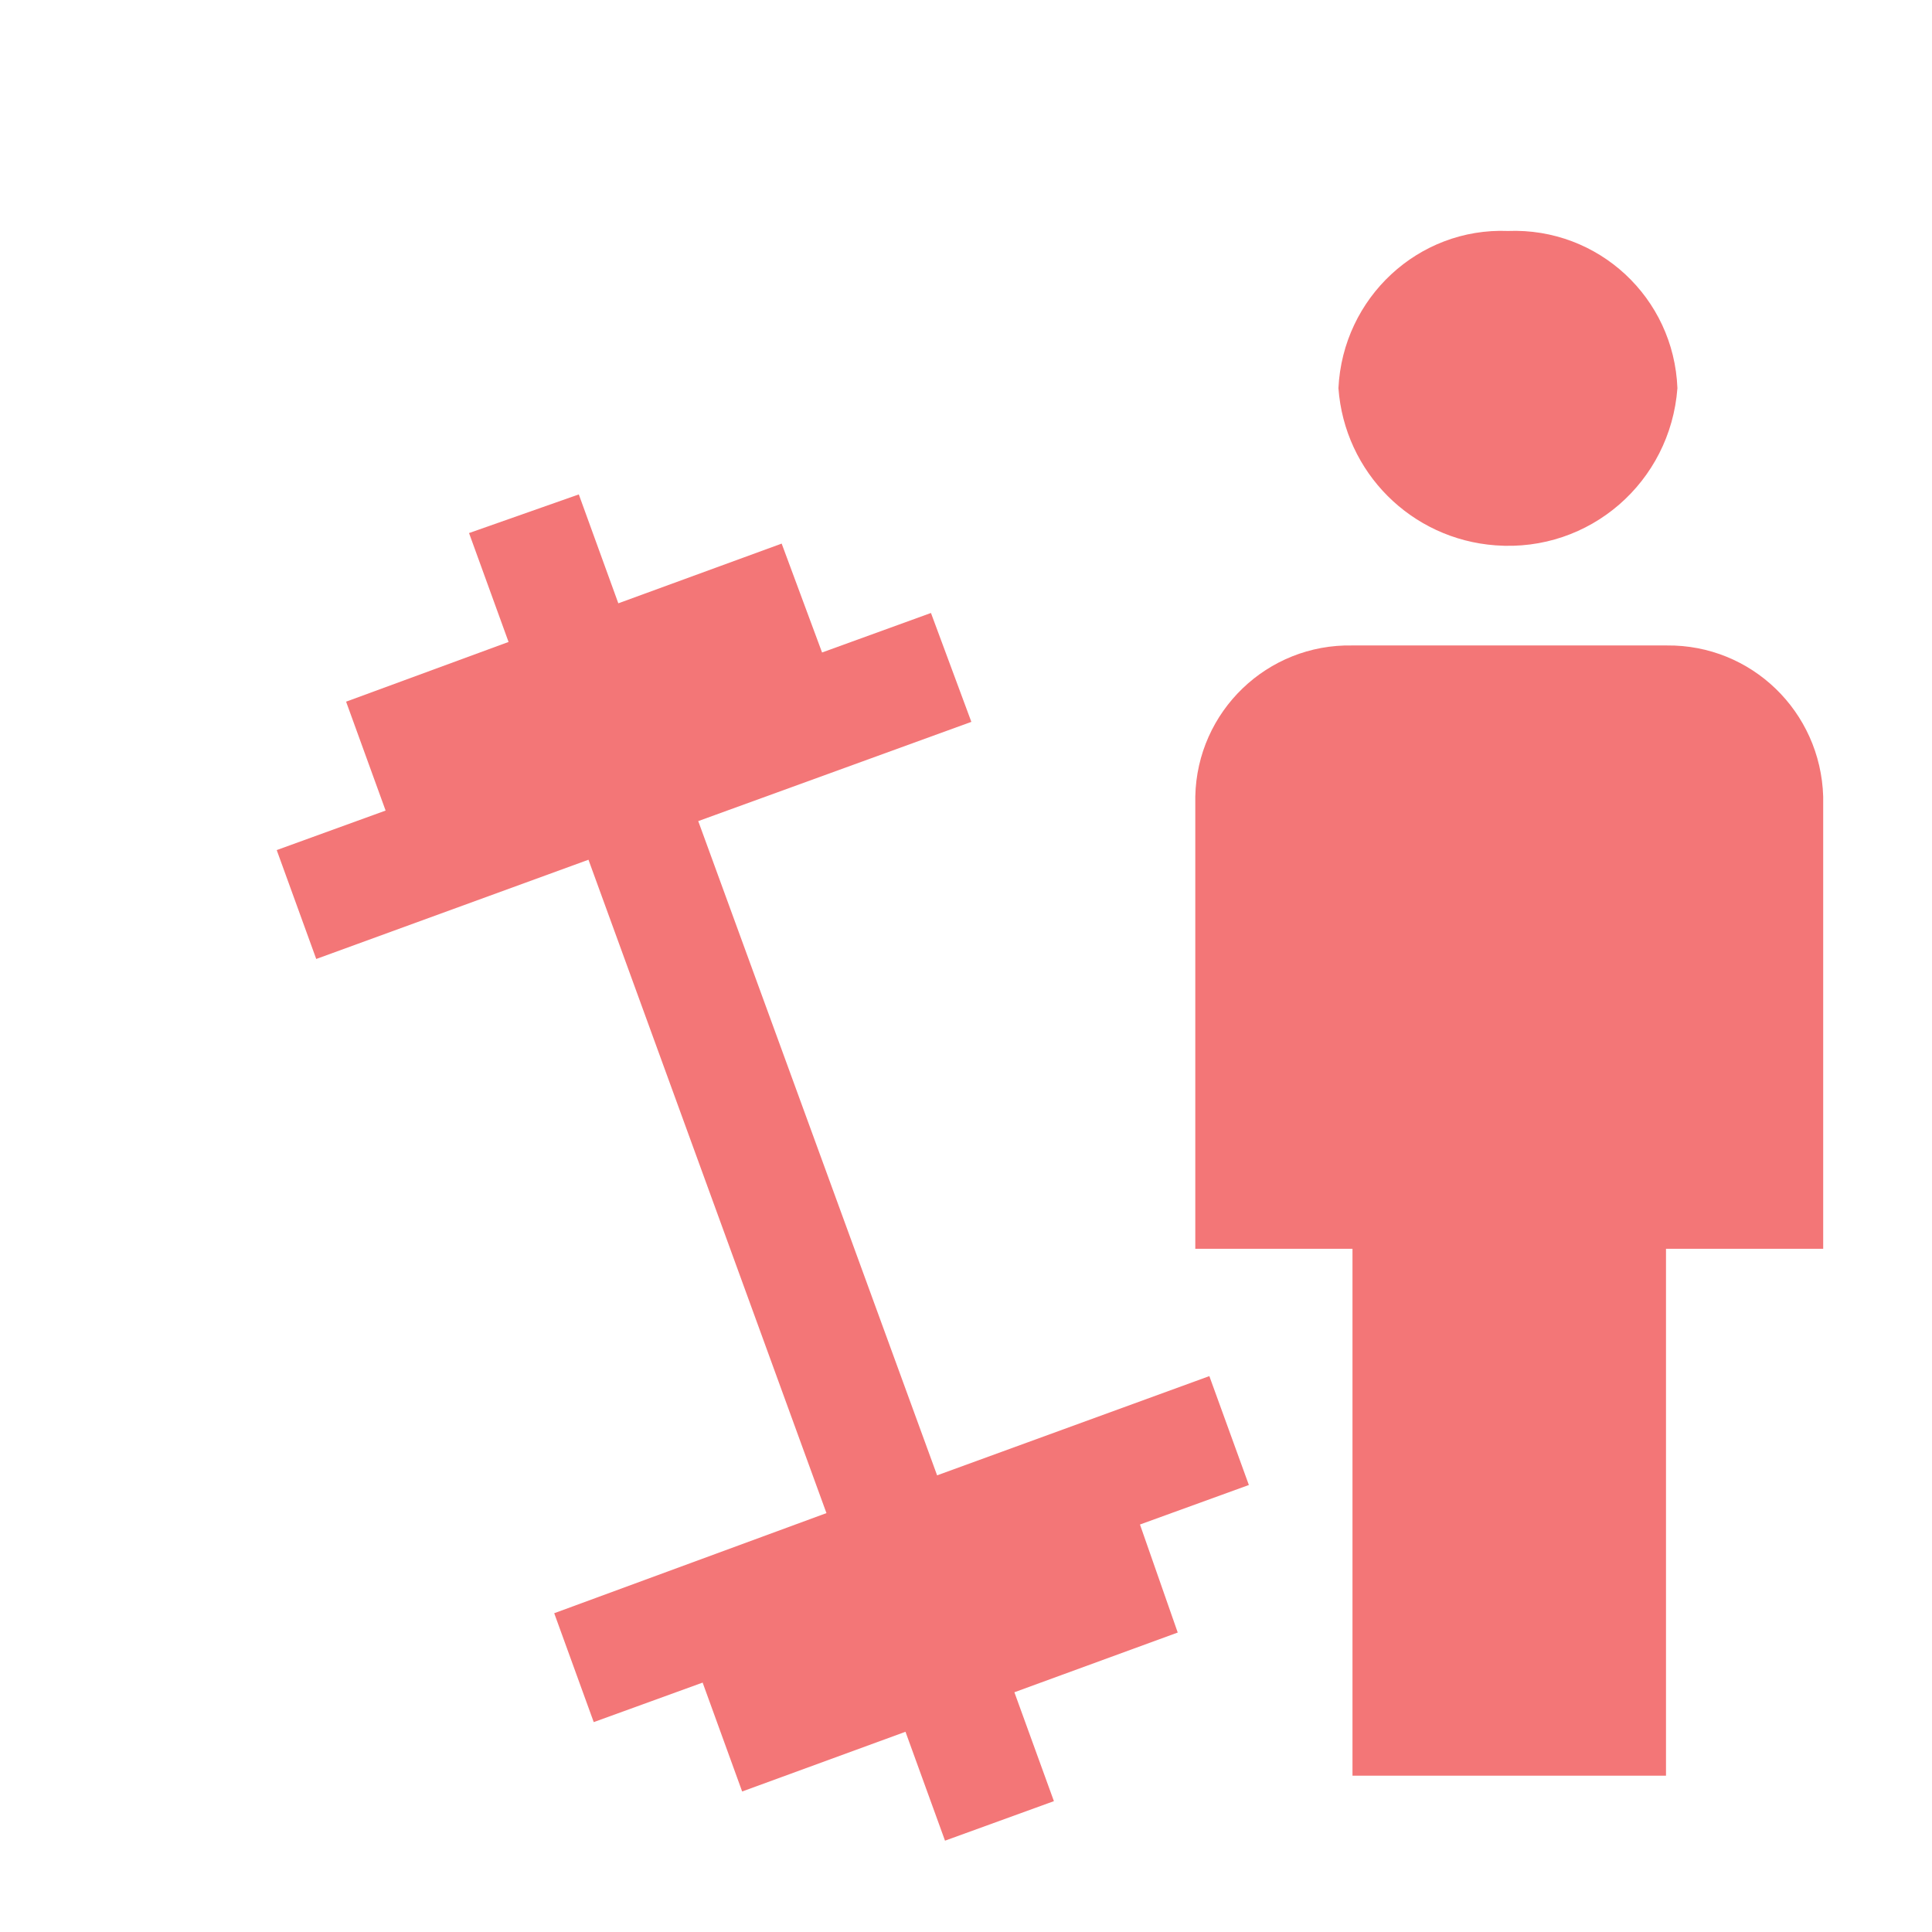 <?xml version="1.0" encoding="utf-8"?>
<!-- Generator: Adobe Illustrator 25.2.0, SVG Export Plug-In . SVG Version: 6.00 Build 0)  -->
<svg version="1.1" id="Layer_1" xmlns="http://www.w3.org/2000/svg" xmlns:xlink="http://www.w3.org/1999/xlink" x="0px" y="0px"
	 viewBox="0 0 22 22" style="enable-background:new 0 0 22 22;" xml:space="preserve">
<style type="text/css">
	.st0{fill:none;}
	.st1{fill:#F37677;}
</style>
<g id="Group_7" transform="translate(0.001)">
	<rect id="Rectangle_26" x="0" class="st0" width="22" height="22"/>
	<path id="Path_27" class="st1" d="M12.98,17.36l1.24-0.45l-0.45-1.24l-3.1,1.13L7.95,9.35l3.11-1.13L10.6,6.98L9.36,7.43L8.9,6.19
		L7.04,6.87L6.59,5.63L5.34,6.07l0.45,1.24L3.94,7.99l0.45,1.24L3.15,9.68l0.45,1.24l3.1-1.13l2.71,7.44l-3.1,1.14l0.45,1.24
		L8,19.16l0.45,1.24l1.86-0.68l0.45,1.24L12,20.51l-0.45-1.24l1.86-0.68L12.98,17.36z" fill = "currentColor"/>
	<path id="Path_24" class="st1" d="M18.98,7.35H15.4c-0.97-0.02-1.77,0.75-1.79,1.72c0,0,0,0,0,0v5.15h1.79v6h3.57v-6h1.79V9.07
		C20.73,8.1,19.94,7.34,18.98,7.35z" fill = "currentColor"/>
	<path id="Ellipse_3" class="st1" d="M17.17,2.63c1.03-0.04,1.89,0.76,1.93,1.79c0,0,0,0,0,0c-0.08,1.07-1,1.87-2.07,1.79
		c-0.96-0.07-1.72-0.83-1.79-1.79C15.29,3.39,16.15,2.59,17.17,2.63z" fill = "currentColor"/>
</g>
</svg>
